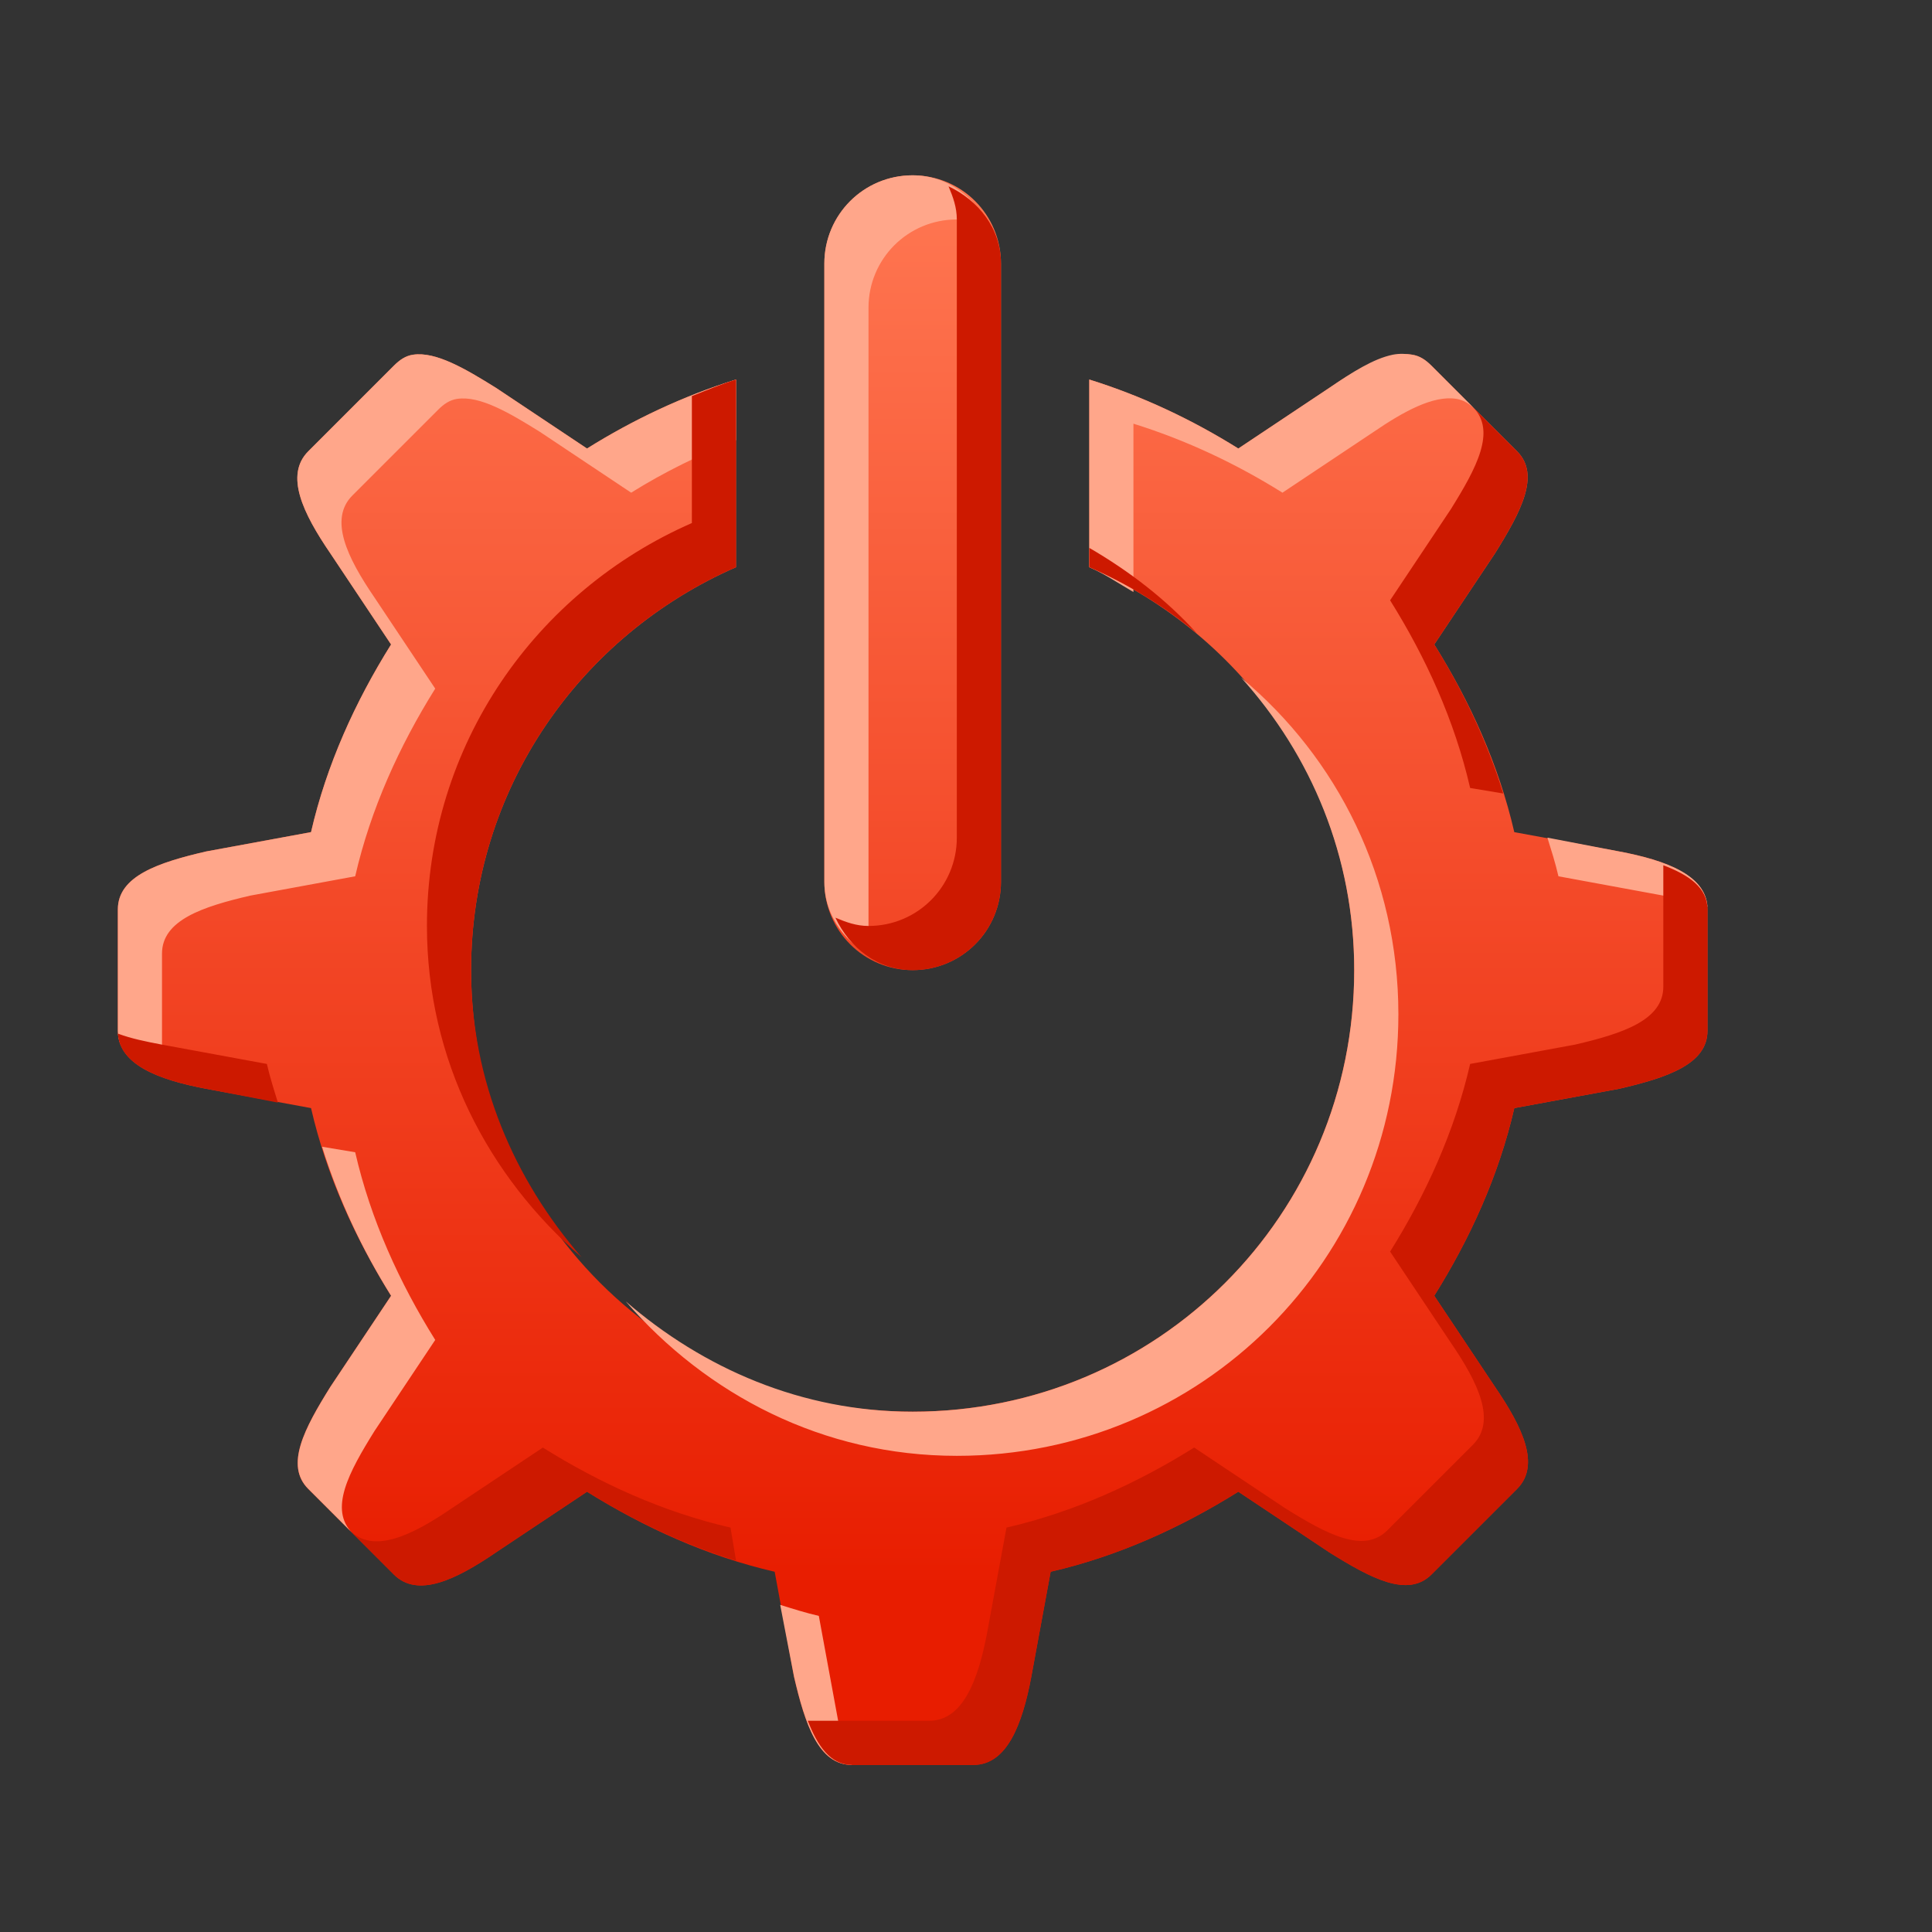 <?xml version="1.0" encoding="UTF-8" standalone="no"?>
<!-- Created with Inkscape (http://www.inkscape.org/) -->

<svg
   xmlns:dc="http://purl.org/dc/elements/1.1/"
   xmlns:cc="http://creativecommons.org/ns#"
   xmlns:rdf="http://www.w3.org/1999/02/22-rdf-syntax-ns#"
   xmlns:svg="http://www.w3.org/2000/svg"
   xmlns="http://www.w3.org/2000/svg"
   xmlns:xlink="http://www.w3.org/1999/xlink"
   xmlns:sodipodi="http://sodipodi.sourceforge.net/DTD/sodipodi-0.dtd"
   xmlns:inkscape="http://www.inkscape.org/namespaces/inkscape"
   width="22"
   height="22"
   id="svg27665"
   version="1.1"
   inkscape:version="0.48.3.1 r9886"
   sodipodi:docname="system-devices-panel-alert.svg">
  <rect width="100%" height="100%" fill="#333333" stroke="none"/>
  <defs
     id="defs27667">
    <linearGradient
       inkscape:collect="always"
       xlink:href="#linearGradient4486"
       id="linearGradient3047"
       gradientUnits="userSpaceOnUse"
       gradientTransform="matrix(1.022,0,0,1.022,1229.312,-56.715)"
       x1="-4329.982"
       y1="477.56"
       x2="-4329.982"
       y2="14.413" />
    <linearGradient
       inkscape:collect="always"
       xlink:href="#linearGradient4486"
       id="linearGradient4992"
       gradientUnits="userSpaceOnUse"
       x1="-3195.015"
       y1="490.404"
       x2="-3195.015"
       y2="-41.986" />
    <linearGradient
       id="linearGradient4486">
      <stop
         style="stop-color:#e81d00;stop-opacity:1"
         offset="0"
         id="stop4488" />
      <stop
         style="stop-color:#ff7752;stop-opacity:1"
         offset="1"
         id="stop4490" />
    </linearGradient>
  </defs>
  <sodipodi:namedview
     id="base"
     pagecolor="#ffffff"
     bordercolor="#666666"
     borderopacity="1.0"
     inkscape:pageopacity="0.0"
     inkscape:pageshadow="2"
     inkscape:zoom="15.839192"
     inkscape:cx="21.699496"
     inkscape:cy="8.0529148"
     inkscape:document-units="px"
     inkscape:current-layer="layer1"
     showgrid="true"
     inkscape:window-width="1680"
     inkscape:window-height="998"
     inkscape:window-x="-8"
     inkscape:window-y="25"
     inkscape:window-maximized="1"
     inkscape:snap-bbox="true"
     inkscape:bbox-paths="true"
     inkscape:bbox-nodes="true"
     inkscape:snap-bbox-edge-midpoints="true"
     inkscape:snap-bbox-midpoints="true"
     inkscape:object-paths="true"
     inkscape:snap-intersection-paths="true"
     inkscape:object-nodes="true"
     inkscape:snap-smooth-nodes="true"
     inkscape:snap-midpoints="true"
     inkscape:snap-object-midpoints="true"
     inkscape:snap-center="true"
     inkscape:snap-global="true"
     showguides="true"
     inkscape:guide-bbox="true"
     fit-margin-top="0"
     fit-margin-left="0"
     fit-margin-right="0"
     fit-margin-bottom="0"
     inkscape:showpageshadow="false">
    <inkscape:grid
       type="xygrid"
       id="grid3140"
       empspacing="5"
       visible="true"
       enabled="true"
       snapvisiblegridlinesonly="true" />
  </sodipodi:namedview>
  <g
     inkscape:label="Camada 1"
     inkscape:groupmode="layer"
     id="layer1"
     transform="translate(3364.417,-2094.719)">
    <g
       id="normal"
       transform="matrix(0.034,0,0,0.034,-3245.473,2097.401)"
       inkscape:label="#g3132">
      <rect
         y="-79.324"
         x="-3518.04"
         height="650.699"
         width="650.699"
         id="rect3134"
         style="opacity:0.001;fill:#ffffff;stroke:none" />
      <g
         id="g4412"
         transform="translate(2.324,21.817)">
        <path
           id="path3045"
           d="m -3195.012,-41.986 c -16.386,0 -29.577,13.191 -29.577,29.577 l 0,207.041 c 0,16.386 13.191,29.577 29.577,29.577 16.386,0 29.577,-13.191 29.577,-29.577 l 0,-207.041 c 0,-16.386 -13.191,-29.577 -29.577,-29.577 z m -167.296,60.079 c -2.528,0.366 -4.487,1.714 -6.47,3.697 l -28.653,28.653 c -7.931,7.931 -1.859,20.666 7.394,34.199 l 20.334,30.502 c -11.961,19.126 -21.603,40.237 -26.804,62.852 l -35.123,6.47 c -15.925,3.695 -29.577,8.194 -29.577,19.41 l 0,40.669 c 0,11.216 13.465,16.384 29.577,19.41 l 35.123,6.47 c 5.202,22.615 14.843,43.725 26.804,62.852 l -20.334,30.502 c -8.648,13.873 -15.325,26.268 -7.394,34.199 l 28.653,28.653 c 7.931,7.931 20.666,1.859 34.199,-7.394 l 30.502,-20.334 c 19.127,11.961 40.237,21.603 62.852,26.804 l 6.47,35.123 c 3.695,15.924 8.194,29.577 19.41,29.577 l 40.669,0 c 11.216,0 16.384,-13.465 19.41,-29.577 l 6.47,-35.123 c 22.615,-5.202 43.725,-14.843 62.852,-26.804 l 30.502,20.334 c 13.873,8.648 26.268,15.325 34.199,7.394 l 28.653,-28.653 c 7.931,-7.931 1.859,-20.666 -7.394,-34.199 l -20.334,-30.502 c 11.961,-19.126 21.603,-40.237 26.804,-62.852 l 35.123,-6.47 c 15.924,-3.695 29.577,-8.194 29.577,-19.41 l 0,-40.669 c 0,-11.216 -13.465,-16.384 -29.577,-19.41 l -35.123,-6.47 c -5.202,-22.615 -14.843,-43.725 -26.804,-62.852 l 20.334,-30.502 c 8.648,-13.873 15.325,-26.268 7.394,-34.199 l -28.653,-28.653 c -1.983,-1.983 -3.915,-3.284 -6.47,-3.697 -7.664,-1.24 -17.579,4.152 -27.729,11.091 l -30.502,20.334 c -15.4,-9.631 -32.19,-17.591 -49.912,-23.107 l 0,62.852 c 52.114,22.806 88.732,74.159 88.732,134.946 0,82.026 -65.861,147.886 -147.886,147.886 -82.026,0 -147.886,-65.861 -147.886,-147.886 0,-60.787 36.618,-112.14 88.732,-134.946 l 0,-62.852 c -17.722,5.516 -34.512,13.477 -49.912,23.107 l -30.502,-20.334 c -10.405,-6.486 -20.144,-12.19 -27.729,-11.091 z"
           style="font-size:medium;font-style:normal;font-variant:normal;font-weight:normal;font-stretch:normal;text-indent:0;text-align:start;text-decoration:none;line-height:normal;letter-spacing:normal;word-spacing:normal;text-transform:none;direction:ltr;block-progression:tb;writing-mode:lr-tb;text-anchor:start;baseline-shift:baseline;color:#000000;fill:url(#linearGradient3047);fill-opacity:1;stroke:none;stroke-width:2.333;marker:none;visibility:visible;display:inline;overflow:visible;enable-background:accumulate;font-family:Sans;-inkscape-font-specification:Sans"
           inkscape:connector-curvature="0" />
        <path
           style="font-size:medium;font-style:normal;font-variant:normal;font-weight:normal;font-stretch:normal;text-indent:0;text-align:start;text-decoration:none;line-height:normal;letter-spacing:normal;word-spacing:normal;text-transform:none;direction:ltr;block-progression:tb;writing-mode:lr-tb;text-anchor:start;baseline-shift:baseline;color:#000000;fill:#ffa68a;fill-opacity:1;stroke:none;stroke-width:2.333;marker:none;visibility:visible;display:inline;overflow:visible;enable-background:accumulate;font-family:Sans;-inkscape-font-specification:Sans"
           d="m -3195.013,-41.986 c -16.386,0 -29.577,13.191 -29.577,29.577 l 0,207.041 c 0,11.846 7.55,21.15 17.561,25.88 -1.493,-3.541 -2.773,-6.995 -2.773,-11.091 l 0,-207.041 c 0,-16.386 13.191,-29.577 29.577,-29.577 4.096,0 7.551,1.28 11.091,2.773 -4.73,-10.011 -14.034,-17.561 -25.88,-17.561 z m -167.296,60.079 c -2.528,0.366 -4.487,1.714 -6.47,3.697 l -28.653,28.653 c -7.931,7.931 -1.859,20.666 7.394,34.199 l 20.334,30.502 c -11.961,19.126 -21.603,40.237 -26.804,62.852 l -35.123,6.47 c -15.925,3.695 -29.577,8.194 -29.577,19.41 l 0,40.669 c 0,7.348 6.272,11.534 14.789,14.789 l 0,-40.669 c 0,-11.216 13.653,-15.715 29.577,-19.41 l 35.123,-6.47 c 5.202,-22.615 14.843,-43.725 26.804,-62.852 l -20.334,-30.502 c -9.253,-13.533 -15.325,-26.268 -7.394,-34.199 l 28.653,-28.653 c 1.983,-1.983 3.942,-3.331 6.47,-3.697 7.585,-1.099 17.324,4.606 27.729,11.091 l 30.502,20.334 c 11.027,-6.896 22.839,-12.662 35.123,-17.561 l 0,-20.334 c -17.722,5.516 -34.512,13.477 -49.912,23.107 l -30.502,-20.334 c -10.405,-6.486 -20.144,-12.19 -27.729,-11.091 z m 328.123,0 c -6.498,1.319 -13.646,5.887 -21.259,11.091 l -30.502,20.334 c -15.4,-9.631 -32.19,-17.591 -49.912,-23.107 l 0,62.852 c 5.239,2.293 9.884,5.468 14.789,8.319 l 0,-56.382 c 17.722,5.516 34.512,13.477 49.912,23.107 l 30.502,-20.334 c 10.15,-6.94 20.064,-12.332 27.729,-11.091 2.555,0.413 4.487,1.714 6.47,3.697 l -14.789,-14.789 c -1.983,-1.983 -3.915,-3.284 -6.47,-3.697 -1.916,-0.31 -4.304,-0.44 -6.47,0 z m -50.836,108.142 c 23.451,25.955 37.896,59.983 37.896,97.975 0,82.026 -65.861,147.886 -147.886,147.886 -37.183,0 -70.216,-14.533 -96.126,-36.972 27.06,31.248 66.072,51.76 110.915,51.76 82.025,0 147.886,-65.861 147.886,-147.886 0,-45.59 -20.4,-85.849 -52.684,-112.763 z m 102.596,53.609 c 1.335,4.289 2.684,8.534 3.697,12.94 l 35.123,6.47 c 5.439,1.022 10.369,2.037 14.789,3.697 -0.71,-10.589 -13.907,-15.542 -29.577,-18.486 l -24.032,-4.621 z m -410.384,103.52 c 5.516,17.722 13.476,34.512 23.107,49.912 l -20.334,30.502 c -8.648,13.873 -15.325,26.268 -7.394,34.199 l 14.789,14.789 c -7.931,-7.931 -1.253,-20.326 7.394,-34.199 l 20.334,-30.502 c -11.961,-19.126 -21.603,-40.237 -26.804,-62.852 l -11.091,-1.849 z m 153.432,153.432 4.621,24.032 c 3.695,15.924 8.194,29.577 19.41,29.577 -1.768,-4.558 -3.316,-9.16 -4.622,-14.789 l -6.47,-35.123 c -4.406,-1.014 -8.652,-2.362 -12.94,-3.697 z"
           id="path3917-0"
           inkscape:connector-curvature="0" />
        <path
           style="font-size:medium;font-style:normal;font-variant:normal;font-weight:normal;font-stretch:normal;text-indent:0;text-align:start;text-decoration:none;line-height:normal;letter-spacing:normal;word-spacing:normal;text-transform:none;direction:ltr;block-progression:tb;writing-mode:lr-tb;text-anchor:start;baseline-shift:baseline;color:#000000;fill:#cd1900;fill-opacity:1;stroke:none;stroke-width:2.333;marker:none;visibility:visible;display:inline;overflow:visible;enable-background:accumulate;font-family:Sans;-inkscape-font-specification:Sans"
           d="m -3182.997,-38.289 c 1.493,3.541 2.773,6.995 2.773,11.091 l 0,207.041 c 0,16.386 -13.192,29.577 -29.577,29.577 -4.096,0 -7.551,-1.28 -11.091,-2.773 4.73,10.011 14.034,17.561 25.88,17.561 16.386,0 29.577,-13.191 29.577,-29.577 l 0,-207.041 c 0,-11.846 -7.55,-21.15 -17.561,-25.88 z m -71.17,64.7 c -5.033,1.567 -9.917,3.603 -14.789,5.546 l 0,42.517 c -52.114,22.806 -88.732,74.159 -88.732,134.946 0,44.843 20.512,83.854 51.76,110.915 -22.438,-25.91 -36.971,-58.943 -36.971,-96.126 0,-60.787 36.618,-112.14 88.732,-134.946 l 0,-62.852 z m 246.785,9.243 c 7.931,7.931 1.253,20.326 -7.394,34.199 l -20.334,30.502 c 11.961,19.126 21.603,40.237 26.804,62.852 l 11.091,1.849 c -5.516,-17.722 -13.476,-34.512 -23.107,-49.912 l 20.334,-30.502 c 8.648,-13.873 15.325,-26.268 7.394,-34.199 L -3007.382,35.655 z m -128.476,47.139 0,6.47 c 13.029,5.702 25.286,13.212 36.047,22.183 -10.299,-11.398 -22.657,-20.871 -36.047,-28.653 z m 192.252,106.293 0,40.669 c 0,11.216 -13.653,15.715 -29.577,19.41 l -35.123,6.47 c -5.202,22.615 -14.843,43.725 -26.804,62.852 l 20.334,30.502 c 9.253,13.533 15.325,26.268 7.394,34.199 l -28.653,28.653 c -7.931,7.931 -20.326,1.253 -34.199,-7.394 l -30.502,-20.334 c -19.126,11.961 -40.237,21.603 -62.852,26.804 l -6.47,35.123 c -3.026,16.112 -8.194,29.577 -19.41,29.577 l -40.669,0 c 3.234,8.338 7.537,14.789 14.789,14.789 l 40.669,0 c 11.216,0 16.384,-13.465 19.41,-29.577 l 6.47,-35.123 c 22.615,-5.202 43.725,-14.843 62.852,-26.804 l 30.502,20.334 c 13.873,8.648 26.268,15.325 34.199,7.394 l 28.653,-28.653 c 7.931,-7.931 1.859,-20.666 -7.394,-34.199 l -20.334,-30.502 c 11.961,-19.126 21.603,-40.237 26.804,-62.852 l 35.123,-6.47 c 15.924,-3.695 29.577,-8.194 29.577,-19.41 l 0,-40.669 c 0,-7.348 -6.272,-11.534 -14.789,-14.789 z m -517.602,56.382 c 0.71,10.589 13.906,15.542 29.577,18.486 l 24.032,4.621 c -1.335,-4.289 -2.684,-8.534 -3.697,-12.94 l -35.123,-6.47 c -5.439,-1.022 -10.369,-2.037 -14.789,-3.697 z m 142.34,138.643 -30.502,20.334 c -13.533,9.253 -26.268,15.325 -34.199,7.394 l 14.789,14.789 c 7.931,7.931 20.666,1.859 34.199,-7.394 l 30.502,-20.334 c 15.4,9.631 32.19,17.591 49.912,23.107 l -1.849,-11.091 c -22.615,-5.202 -43.725,-14.843 -62.852,-26.804 z"
           id="path3351"
           inkscape:connector-curvature="0" />
      </g>
    </g>
  </g>
</svg>
